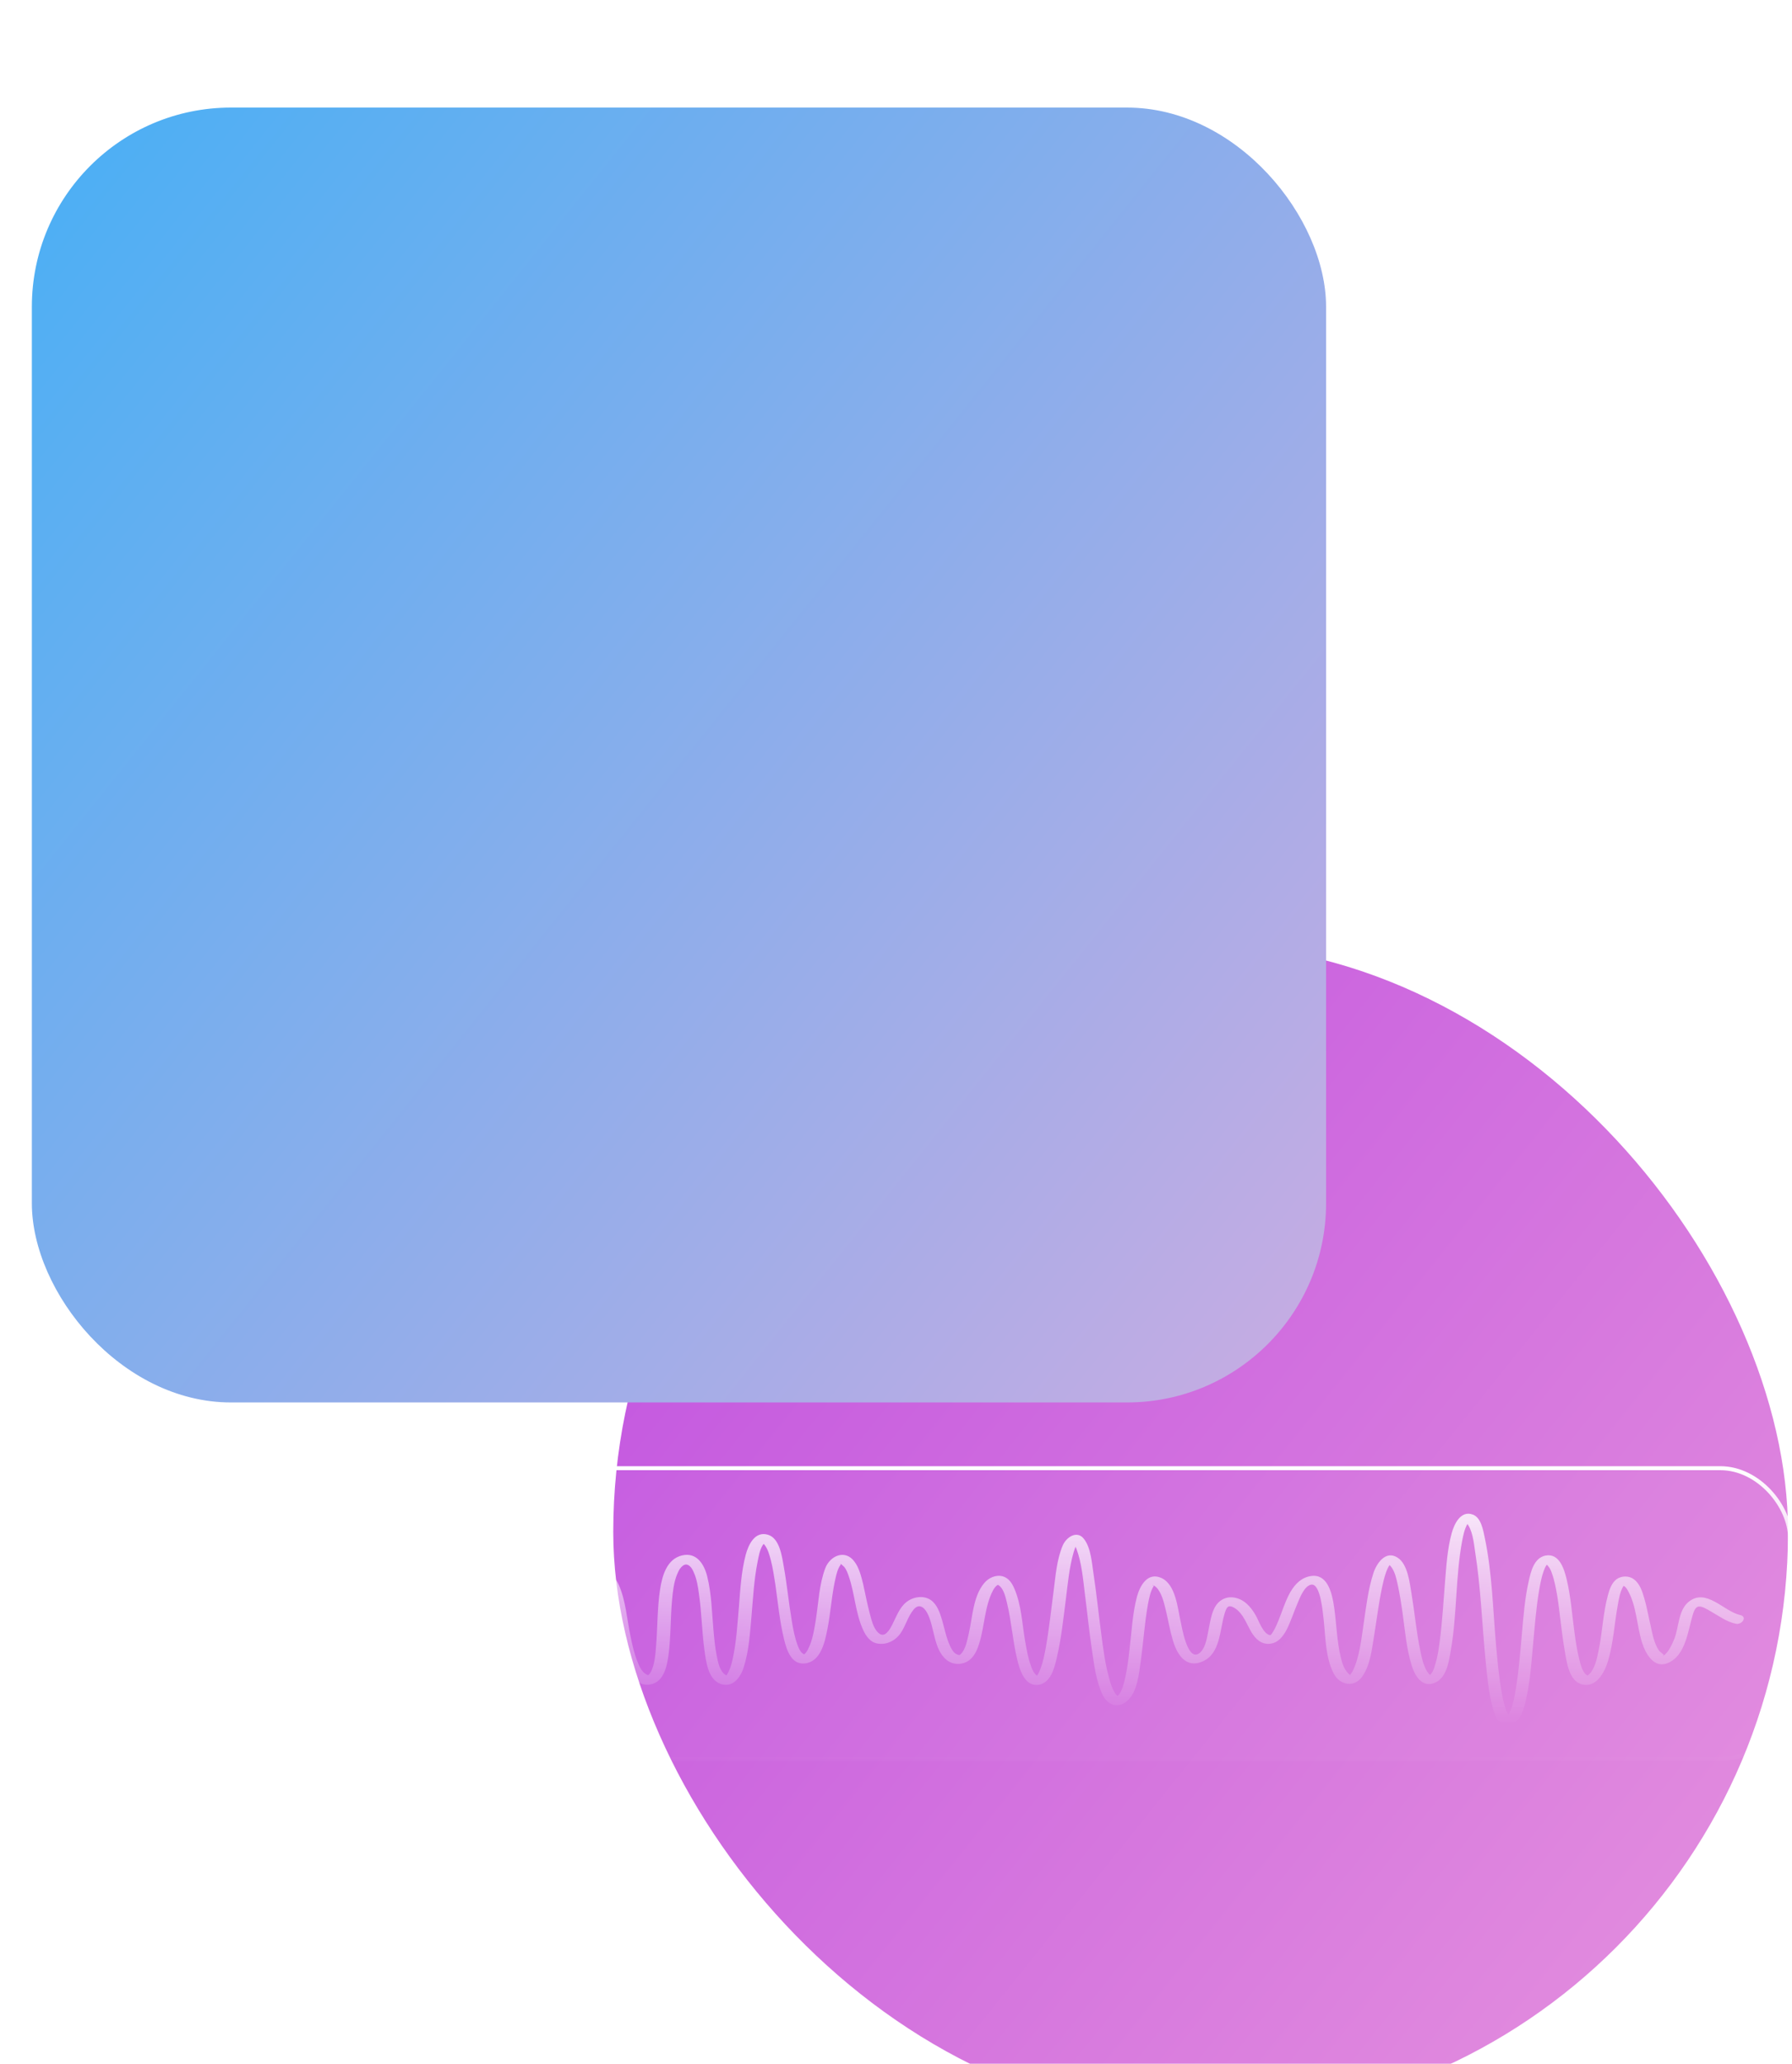 <svg width="450" height="518" viewBox="0 0 450 518" fill="none" xmlns="http://www.w3.org/2000/svg">
    <g filter="url(#filter0_i_9_235)">
        <rect x="154" y="223" width="295" height="295" rx="147.5" fill="url(#paint0_linear_9_235)" />
    </g>
    <g filter="url(#filter1_b_9_235)">
        <rect x="94" y="368" width="356" height="74" rx="18" fill="white" fill-opacity="0.02" />
        <rect x="94.5" y="368.5" width="355" height="73" rx="17.5"
            stroke="url(#paint1_linear_9_235)" />
    </g>
    <g opacity="0.93">
        <g opacity="0.93">
            <path opacity="0.93"
                d="M112.261 408.03C113.329 407.933 114.493 407.982 115.366 408.613C116.482 409.488 117.258 410.702 118.47 411.479C120.653 412.937 123.418 413.034 125.359 411.139C127.008 409.488 127.978 407.253 129.337 405.31C130.21 404.047 131.422 402.006 132.878 403.561C134.381 405.213 135.061 407.69 135.788 409.73C136.564 411.868 137.244 414.346 138.747 416.094C139.96 417.503 141.803 418.038 143.55 417.212C145.151 416.434 146.024 414.734 146.654 413.18C148.449 408.856 149.08 404.047 150.972 399.772C151.263 399.092 151.942 398.411 152.184 397.731C152.33 397.391 152.378 397.829 152.039 397.683C151.893 397.634 151.893 397.537 152.136 397.829C152.96 398.8 153.397 400.452 153.688 401.763C154.804 406.233 155.289 410.896 156.502 415.366C157.326 418.426 158.782 422.993 162.711 422.847C166.495 422.653 167.416 418.62 167.853 415.56C168.483 410.896 168.338 406.184 168.774 401.472C168.968 399.383 169.211 397.197 169.987 395.254C170.278 394.574 170.569 393.845 171.103 393.311C171.539 392.873 171.831 392.728 172.219 392.679C172.461 392.679 172.801 392.728 173.189 393.068C173.674 393.456 173.965 394.088 174.207 394.622C174.984 396.323 175.275 398.266 175.517 400.063C176.196 404.678 176.245 409.39 176.875 414.005C177.264 416.823 177.749 421.438 180.853 422.604C183.958 423.77 185.995 421.001 186.771 418.426C188.081 414.346 188.324 409.925 188.712 405.65C189.1 401.132 189.342 396.565 190.215 392.145C190.507 390.687 190.749 389.084 191.525 387.821C191.622 387.675 191.768 387.53 191.913 387.335C191.865 387.384 191.962 387.287 191.962 387.287C191.428 387.287 191.622 387.287 191.816 387.53C192.786 388.647 193.175 390.104 193.563 391.562C194.096 393.602 194.387 395.74 194.727 397.829C195.357 402.346 195.794 406.913 196.861 411.334C197.492 413.957 198.656 417.892 202.1 417.503C206.029 417.115 207.097 412.305 207.727 409.148C208.649 404.63 208.843 399.966 209.959 395.497C210.153 394.719 210.395 393.894 210.783 393.214C210.929 392.971 211.074 392.776 211.171 392.582C211.414 392.193 211.268 392.679 211.026 392.533C210.783 392.388 211.22 392.582 211.22 392.582C211.463 392.825 211.705 392.971 211.948 393.214C212.53 393.894 212.869 394.817 213.16 395.691C214.664 400.063 214.81 404.873 216.75 409.099C217.478 410.653 218.496 412.159 220.291 412.499C222.571 412.937 224.803 411.819 226.112 409.973C227.422 408.127 227.956 405.747 229.411 403.998C230.672 402.444 231.982 403.269 232.807 404.775C234.747 408.37 234.359 413.908 237.706 416.629C239.258 417.892 241.49 417.94 243.139 416.872C244.691 415.851 245.419 414.054 245.952 412.305C247.262 408.03 247.262 403.172 249.348 399.189C249.639 398.654 250.027 398.12 250.464 397.829C250.512 397.829 250.803 397.829 250.512 397.78C250.755 397.829 250.852 397.926 251.094 398.12C252.162 399.14 252.55 401.035 252.889 402.395C254.005 407.01 254.296 411.771 255.412 416.386C256.042 419.106 257.401 423.673 261.136 422.798C264.143 422.07 264.92 418.038 265.502 415.511C266.52 411.042 267.005 406.427 267.588 401.909C268.121 397.78 268.461 393.505 269.625 389.521C269.819 388.939 270.013 388.356 270.256 387.773C270.353 387.53 270.498 387.384 270.498 387.335C270.595 387.044 270.595 387.335 270.256 387.384C270.062 387.433 269.431 387.384 269.479 387.335C269.528 387.287 269.722 387.53 269.722 387.578C270.013 388.016 270.159 388.356 270.353 388.841C271.614 392.291 271.953 396.128 272.39 399.723C273.021 404.581 273.506 409.488 274.233 414.345C274.767 417.94 275.252 421.875 276.804 425.227C277.969 427.753 280.442 429.016 282.916 427.025C285.681 424.79 286.021 419.884 286.506 416.629C287.137 412.014 287.428 407.35 288.252 402.735C288.544 401.229 288.835 399.529 289.659 398.169C289.659 398.169 289.999 397.634 289.902 397.829C289.95 397.634 289.708 398.023 289.611 397.877C289.902 398.509 289.077 397.294 289.562 397.877C289.611 397.926 289.853 397.974 289.902 398.023C290.241 398.266 290.484 398.509 290.726 398.8C291.939 400.403 292.376 402.638 292.861 404.581C293.394 406.864 293.782 409.196 294.462 411.479C295.48 415.123 297.712 418.912 302.078 416.969C306.395 415.026 306.298 409.245 307.414 405.358C307.947 403.512 308.287 402.492 310.13 403.658C312.167 404.97 313.041 407.593 314.205 409.585C315.272 411.382 316.776 412.84 319.007 412.548C320.996 412.305 322.209 410.702 323.082 409.05C324.198 406.864 324.925 404.484 325.896 402.249C326.478 400.889 327.545 398.071 329.243 397.731C331.668 397.294 332.202 405.067 332.396 406.573C332.881 410.945 332.832 416.143 334.967 420.126C336.471 422.944 340.012 423.624 342.001 420.904C344.135 418.038 344.523 413.714 345.105 410.265C345.833 405.747 346.366 401.181 347.434 396.76C347.773 395.4 348.21 393.894 348.937 392.825C349.18 392.485 349.131 392.631 349.131 392.582C349.18 392.679 348.695 392.631 348.695 392.679C348.743 392.631 349.083 392.922 349.422 393.359C350.344 394.622 350.684 396.371 351.023 397.877C351.508 400.112 351.848 402.395 352.187 404.678C352.818 409.148 353.158 413.763 354.516 418.086C355.341 420.758 357.281 423.818 360.531 422.264C363.296 420.952 363.878 416.872 364.315 414.248C365.916 405.164 365.479 395.788 367.177 386.704C367.468 385.247 367.759 383.741 368.535 382.429C368.487 382.526 368.778 382.186 368.826 382.089C368.826 382.089 368.875 382.186 368.632 382.186C368.778 382.186 368.195 382.137 368.147 382.137C368.244 382.137 368.293 382.235 368.244 382.186C369.796 383.983 370.087 387.141 370.427 389.473C371.882 398.654 372.173 407.982 373.095 417.212C373.483 420.952 373.823 424.79 374.793 428.433C375.278 430.377 376.151 433.146 378.673 432.951C381.73 432.708 382.651 429.114 383.185 426.636C384.203 422.264 384.543 417.697 384.931 413.228C385.368 408.565 385.707 403.852 386.483 399.237C386.775 397.586 387.066 395.885 387.648 394.282C387.793 393.845 388.133 393.116 388.327 392.873C388.521 392.631 388.618 392.485 388.618 392.533C388.618 392.533 388.521 392.485 388.327 392.631C388.133 392.728 388.278 392.582 388.327 392.679C388.521 392.825 388.618 392.873 388.763 393.068C389.2 393.602 389.491 394.185 389.685 394.817C390.364 396.663 390.704 398.606 391.043 400.5C391.771 405.115 392.111 409.73 392.935 414.345C393.372 416.92 393.954 421.632 396.913 422.653C400.745 424.013 403.025 419.641 403.85 416.726C405.159 412.257 405.402 407.544 406.227 402.978C406.518 401.326 406.809 399.48 407.682 398.071C408.021 397.488 407.633 398.071 407.536 397.926C407.633 398.023 407.924 398.12 408.021 398.217C408.361 398.509 408.652 398.946 408.846 399.335C410.981 403.172 411.029 408.079 412.339 412.257C413.212 415.026 415.346 418.961 418.936 417.357C423.302 415.414 423.884 409.293 425.048 405.407C425.291 404.63 425.63 403.367 426.552 403.221C427.474 403.124 428.735 403.95 429.511 404.387C431.597 405.553 433.537 407.059 435.914 407.544C437.37 407.884 438.922 405.796 436.981 405.358C432.858 404.435 428.444 398.46 424.029 402.055C421.458 404.144 421.604 408.37 420.488 411.236C420.052 412.305 419.567 413.422 418.888 414.394C418.694 414.637 418.402 414.977 418.208 415.171C418.111 415.269 417.529 415.754 417.82 415.463C417.481 415.803 417.578 415.317 417.82 415.511C418.111 415.754 417.82 415.414 417.82 415.414C417.529 414.977 416.85 414.686 416.511 414.151C415.346 412.354 414.91 409.973 414.473 407.933C413.94 405.65 413.552 403.318 412.872 401.035C412.387 399.383 411.757 397.488 410.35 396.42C409.089 395.448 407.245 395.448 405.936 396.371C404.674 397.343 404.141 398.994 403.753 400.452C402.54 404.921 402.394 409.585 401.473 414.103C401.085 415.949 400.697 418.038 399.581 419.641C399.338 419.981 398.756 420.515 398.756 420.515C398.562 420.612 398.611 420.515 398.708 420.564C398.611 420.515 398.465 420.466 398.223 420.272C397.301 419.398 396.864 417.649 396.573 416.434C396.04 414.297 395.7 412.159 395.409 409.973C394.778 405.455 394.487 400.889 393.42 396.42C392.79 393.796 391.577 389.716 388.036 390.444C385.174 391.076 384.398 394.525 383.864 396.954C382.894 401.278 382.554 405.747 382.166 410.168C381.73 414.928 381.39 419.689 380.565 424.401C380.274 426.005 379.983 427.705 379.353 429.211C379.159 429.648 378.867 430.28 378.673 430.522C378.334 431.008 378.382 430.765 379.013 430.668C379.207 430.62 379.11 430.814 378.916 430.522C378.625 430.134 378.479 429.842 378.285 429.405C377.752 428.045 377.412 426.587 377.17 425.179C376.394 421.098 376.054 416.92 375.666 412.742C374.89 403.852 374.696 394.719 372.852 385.975C372.464 384.129 371.931 380.874 369.845 380.146C366.837 379.028 365.188 382.477 364.557 384.761C363.442 388.793 363.199 393.068 362.859 397.197C362.471 402.104 362.18 407.01 361.55 411.868C361.307 413.811 361.016 415.803 360.434 417.697C360.24 418.329 360.046 418.961 359.755 419.543C359.561 419.932 359.076 420.418 359.027 420.515C359.027 420.564 359.173 420.369 359.27 420.418C359.221 420.369 359.367 420.564 359.076 420.369C358.882 420.224 358.445 419.689 358.203 419.252C357.378 417.746 356.99 415.949 356.65 414.297C355.68 409.585 355.244 404.775 354.467 400.063C353.982 397.294 353.546 392.582 350.926 390.93C347.919 389.036 345.639 392.436 344.863 394.914C343.553 398.946 343.068 403.269 342.437 407.496C341.855 411.334 341.467 415.657 339.769 419.252C339.527 419.738 339.139 420.224 338.944 420.515C338.75 420.758 339.042 420.466 338.993 420.515C339.187 420.321 339.236 420.661 338.993 420.418C337.683 419.252 337.198 417.989 336.762 416.289C335.597 411.674 335.646 406.816 334.821 402.152C334.191 398.703 332.784 394.477 328.418 395.74C323.955 397.051 322.645 402.881 321.093 406.621C320.705 407.544 320.317 408.516 319.783 409.39C319.589 409.682 319.347 410.168 319.056 410.362C318.716 410.605 319.153 410.411 318.959 410.411C317.212 410.168 316.097 406.767 315.369 405.504C314.108 403.269 312.361 401.278 309.693 400.938C307.705 400.695 305.958 401.715 305.037 403.464C304.066 405.31 303.824 407.544 303.387 409.585C303.048 411.285 302.611 414.103 300.962 415.074C298.1 416.726 296.79 408.322 296.45 406.864C295.723 403.609 295.238 397.731 291.697 396.08C288.252 394.477 286.312 397.877 285.536 400.646C284.372 404.97 284.178 409.585 283.644 414.005C283.402 416.24 283.11 418.523 282.625 420.758C282.286 422.264 281.946 423.964 281.025 425.276C280.831 425.567 280.685 425.567 280.539 425.762C280.588 425.664 280.491 425.762 280.685 425.713C280.734 425.713 280.734 425.859 280.637 425.664C280.685 425.762 280.491 425.519 280.394 425.47C279.569 424.499 279.133 423.236 278.745 422.021C277.532 417.94 276.998 413.665 276.465 409.488C275.834 404.727 275.349 399.917 274.621 395.157C274.185 392.388 273.991 388.598 272.244 386.315C270.498 383.935 267.733 385.829 266.86 387.918C265.356 391.465 265.065 395.594 264.58 399.335C263.949 404.047 263.464 408.759 262.64 413.422C262.3 415.22 261.96 417.017 261.33 418.718C261.136 419.252 260.796 420.029 260.554 420.369C260.505 420.466 260.214 420.904 260.311 420.709C260.117 421.098 260.554 420.661 260.505 420.709C260.602 420.564 260.699 420.807 260.505 420.661C260.263 420.466 260.117 420.369 259.923 420.126C259.39 419.543 259.098 418.766 258.856 418.038C258.128 416.046 257.789 413.908 257.401 411.771C256.673 407.496 256.479 402.784 254.733 398.752C254.151 397.391 253.326 396.08 251.822 395.642C250.076 395.157 248.184 396.031 247.068 397.44C244.352 400.743 244.206 405.99 243.284 409.973C242.896 411.576 242.508 414.005 241.247 415.171C240.956 415.463 240.859 415.463 240.277 415.22C239.452 414.88 238.919 413.86 238.579 413.131C237.609 411.042 237.172 408.71 236.542 406.524C236.008 404.727 235.28 402.589 233.631 401.521C231.788 400.355 229.265 400.792 227.616 402.104C225.821 403.512 225.045 405.893 224.026 407.836C223.396 409.05 222.183 411.236 220.631 409.876C219.272 408.71 218.787 406.378 218.351 404.727C217.72 402.346 217.284 399.966 216.75 397.586C216.265 395.691 215.78 393.554 214.567 391.95C212.239 388.793 208.455 390.444 207.242 393.602C205.69 397.683 205.544 402.298 204.865 406.573C204.526 408.662 204.186 410.848 203.41 412.84C203.119 413.52 202.828 414.248 202.343 414.831C202.246 414.928 201.906 415.269 202.003 415.171C201.858 415.366 201.858 415.123 202.003 415.269C201.761 415.074 201.47 415.026 201.13 414.588C200.693 414.005 200.451 413.374 200.208 412.694C199.529 410.848 199.19 408.905 198.85 406.961C198.074 402.395 197.637 397.731 196.813 393.165C196.376 390.687 195.794 386.072 192.835 385.198C189.536 384.226 187.936 387.724 187.256 390.25C186.141 394.477 185.898 398.946 185.559 403.269C185.171 407.69 184.928 412.208 183.958 416.532C183.667 417.843 183.23 419.252 182.551 420.321C182.357 420.612 182.357 420.661 182.406 420.515C182.406 420.564 182.503 420.564 182.454 420.515C182.697 420.612 182.309 420.466 182.163 420.369C182.114 420.369 181.872 420.126 181.726 420.029C180.611 418.912 180.271 417.017 179.98 415.56C179.543 413.422 179.349 411.236 179.155 409.05C178.767 404.63 178.67 400.015 177.603 395.691C176.827 392.582 174.935 389.521 171.248 390.396C167.465 391.319 166.3 395.448 165.767 398.849C165.039 403.609 165.136 408.419 164.748 413.18C164.603 415.074 164.457 417.115 163.778 418.863C163.584 419.446 163.293 419.932 162.905 420.369C162.711 420.466 162.953 420.321 162.905 420.369C162.808 420.418 162.759 420.466 162.517 420.369C161.207 419.786 160.528 418.232 160.043 416.969C159.218 414.88 158.733 412.694 158.296 410.508C157.423 406.33 157.132 401.715 155.386 397.78C154.852 396.565 154.076 395.448 152.621 395.302C150.826 395.108 149.371 396.323 148.498 397.78C146.072 401.715 145.49 406.767 143.986 411.091C143.647 412.014 143.307 412.937 142.871 413.86C142.628 414.345 142.046 415.269 141.803 415.317C142.143 415.22 142.046 415.366 141.852 415.269C141.561 415.074 141.318 414.928 141.076 414.637C140.348 413.86 139.912 412.791 139.523 411.819C138.553 409.536 137.874 407.156 136.855 404.873C136.079 403.172 135.109 401.278 133.169 400.695C128.657 399.383 126.038 406.038 123.855 409.099C123.564 409.488 123.176 409.828 122.933 410.216C122.885 410.313 122.691 410.411 122.594 410.459C122.982 410.216 123.079 410.556 122.4 410.411C120.847 409.973 119.877 409.099 118.762 407.933C117.015 406.136 115.026 405.553 112.504 405.796C110.903 405.99 110.224 408.225 112.261 408.03Z"
                fill="url(#paint2_linear_9_235)" />
        </g>
    </g>
    <g filter="url(#filter2_f_9_235)">
        <g filter="url(#filter3_i_9_235)">
            <path d="M189.75 189.75H261.25M142.083 237.417H261.25" stroke="#236AF2"
                stroke-width="24" stroke-linecap="round" stroke-linejoin="round" />
        </g>
        <g filter="url(#filter4_i_9_235)">
            <path
                d="M142.083 154C142.072 162.004 140.124 169.886 136.405 176.974C132.685 184.061 127.305 190.142 120.723 194.697C114.142 199.253 106.556 202.147 98.613 203.132C90.669 204.117 82.606 203.165 75.111 200.356C66.965 197.113 59.942 191.563 54.904 184.388C49.867 177.212 47.032 168.722 46.749 159.958C46.403 151.129 48.935 142.427 53.965 135.162C58.994 127.897 66.248 122.463 74.634 119.68L119.799 102.758C126.34 100.291 131.975 95.891 135.955 90.144C139.936 84.397 142.073 77.574 142.083 70.583V70.583C142.083 64.262 139.572 58.2 135.102 53.731C130.632 49.261 124.57 46.75 118.249 46.75C111.928 46.75 105.866 49.261 101.397 53.731C96.927 58.2 94.416 64.262 94.416 70.583V237.417C94.416 243.738 91.905 249.8 87.435 254.269C82.966 258.739 76.904 261.25 70.583 261.25C64.262 261.25 58.2 258.739 53.73 254.269C49.26 249.8 46.749 243.738 46.749 237.417"
                stroke="#236AF2" stroke-width="24" stroke-linecap="round" stroke-linejoin="round" />
        </g>
    </g>
    <g filter="url(#filter5_i_9_235)">
        <rect x="4" y="18" width="325" height="325" rx="50" fill="url(#paint3_linear_9_235)" />
    </g>
    <defs>
        <filter id="filter0_i_9_235" x="154" y="223" width="295" height="309"
            filterUnits="userSpaceOnUse" color-interpolation-filters="sRGB">
            <feFlood flood-opacity="0" result="BackgroundImageFix" />
            <feBlend mode="normal" in="SourceGraphic" in2="BackgroundImageFix" result="shape" />
            <feColorMatrix in="SourceAlpha" type="matrix"
                values="0 0 0 0 0 0 0 0 0 0 0 0 0 0 0 0 0 0 127 0" result="hardAlpha" />
            <feOffset dy="14" />
            <feGaussianBlur stdDeviation="17" />
            <feComposite in2="hardAlpha" operator="arithmetic" k2="-1" k3="1" />
            <feColorMatrix type="matrix" values="0 0 0 0 1 0 0 0 0 1 0 0 0 0 1 0 0 0 0.74 0" />
            <feBlend mode="normal" in2="shape" result="effect1_innerShadow_9_235" />
        </filter>
        <filter id="filter1_b_9_235" x="50" y="324" width="444" height="162"
            filterUnits="userSpaceOnUse" color-interpolation-filters="sRGB">
            <feFlood flood-opacity="0" result="BackgroundImageFix" />
            <feGaussianBlur in="BackgroundImageFix" stdDeviation="22" />
            <feComposite in2="SourceAlpha" operator="in" result="effect1_backgroundBlur_9_235" />
            <feBlend mode="normal" in="SourceGraphic" in2="effect1_backgroundBlur_9_235"
                result="shape" />
        </filter>
        <filter id="filter2_f_9_235" x="-23" y="-23" width="354" height="354"
            filterUnits="userSpaceOnUse" color-interpolation-filters="sRGB">
            <feFlood flood-opacity="0" result="BackgroundImageFix" />
            <feBlend mode="normal" in="SourceGraphic" in2="BackgroundImageFix" result="shape" />
            <feGaussianBlur stdDeviation="17" result="effect1_foregroundBlur_9_235" />
        </filter>
        <filter id="filter3_i_9_235" x="130.083" y="177.75" width="143.167" height="75.667"
            filterUnits="userSpaceOnUse" color-interpolation-filters="sRGB">
            <feFlood flood-opacity="0" result="BackgroundImageFix" />
            <feBlend mode="normal" in="SourceGraphic" in2="BackgroundImageFix" result="shape" />
            <feColorMatrix in="SourceAlpha" type="matrix"
                values="0 0 0 0 0 0 0 0 0 0 0 0 0 0 0 0 0 0 127 0" result="hardAlpha" />
            <feOffset dy="4" />
            <feGaussianBlur stdDeviation="2" />
            <feComposite in2="hardAlpha" operator="arithmetic" k2="-1" k3="1" />
            <feColorMatrix type="matrix" values="0 0 0 0 1 0 0 0 0 1 0 0 0 0 1 0 0 0 1 0" />
            <feBlend mode="normal" in2="shape" result="effect1_innerShadow_9_235" />
        </filter>
        <filter id="filter4_i_9_235" x="34.718" y="34.75" width="119.365" height="242.5"
            filterUnits="userSpaceOnUse" color-interpolation-filters="sRGB">
            <feFlood flood-opacity="0" result="BackgroundImageFix" />
            <feBlend mode="normal" in="SourceGraphic" in2="BackgroundImageFix" result="shape" />
            <feColorMatrix in="SourceAlpha" type="matrix"
                values="0 0 0 0 0 0 0 0 0 0 0 0 0 0 0 0 0 0 127 0" result="hardAlpha" />
            <feOffset dy="4" />
            <feGaussianBlur stdDeviation="2" />
            <feComposite in2="hardAlpha" operator="arithmetic" k2="-1" k3="1" />
            <feColorMatrix type="matrix" values="0 0 0 0 1 0 0 0 0 1 0 0 0 0 1 0 0 0 1 0" />
            <feBlend mode="normal" in2="shape" result="effect1_innerShadow_9_235" />
        </filter>
        <filter id="filter5_i_9_235" x="4" y="18" width="329" height="334"
            filterUnits="userSpaceOnUse" color-interpolation-filters="sRGB">
            <feFlood flood-opacity="0" result="BackgroundImageFix" />
            <feBlend mode="normal" in="SourceGraphic" in2="BackgroundImageFix" result="shape" />
            <feColorMatrix in="SourceAlpha" type="matrix"
                values="0 0 0 0 0 0 0 0 0 0 0 0 0 0 0 0 0 0 127 0" result="hardAlpha" />
            <feOffset dx="4" dy="9" />
            <feGaussianBlur stdDeviation="7" />
            <feComposite in2="hardAlpha" operator="arithmetic" k2="-1" k3="1" />
            <feColorMatrix type="matrix" values="0 0 0 0 1 0 0 0 0 1 0 0 0 0 1 0 0 0 0.74 0" />
            <feBlend mode="normal" in2="shape" result="effect1_innerShadow_9_235" />
        </filter>
        <linearGradient id="paint0_linear_9_235" x1="-51.559" y1="105" x2="562.92" y2="597.399"
            gradientUnits="userSpaceOnUse">
            <stop stop-color="#A728E2" />
            <stop offset="1" stop-color="#F4AADC" />
        </linearGradient>
        <linearGradient id="paint1_linear_9_235" x1="272" y1="368" x2="272" y2="442"
            gradientUnits="userSpaceOnUse">
            <stop stop-color="white" />
            <stop offset="1" stop-color="white" stop-opacity="0" />
        </linearGradient>
        <linearGradient id="paint2_linear_9_235" x1="274.444" y1="379.929" x2="274.444" y2="432.961"
            gradientUnits="userSpaceOnUse">
            <stop stop-color="white" />
            <stop offset="1" stop-color="white" stop-opacity="0" />
        </linearGradient>
        <linearGradient id="paint3_linear_9_235" x1="-222.463" y1="-112" x2="454.505" y2="430.473"
            gradientUnits="userSpaceOnUse">
            <stop stop-color="#00B2FF" />
            <stop offset="1" stop-color="#F4AADC" />
        </linearGradient>
    </defs>
</svg>